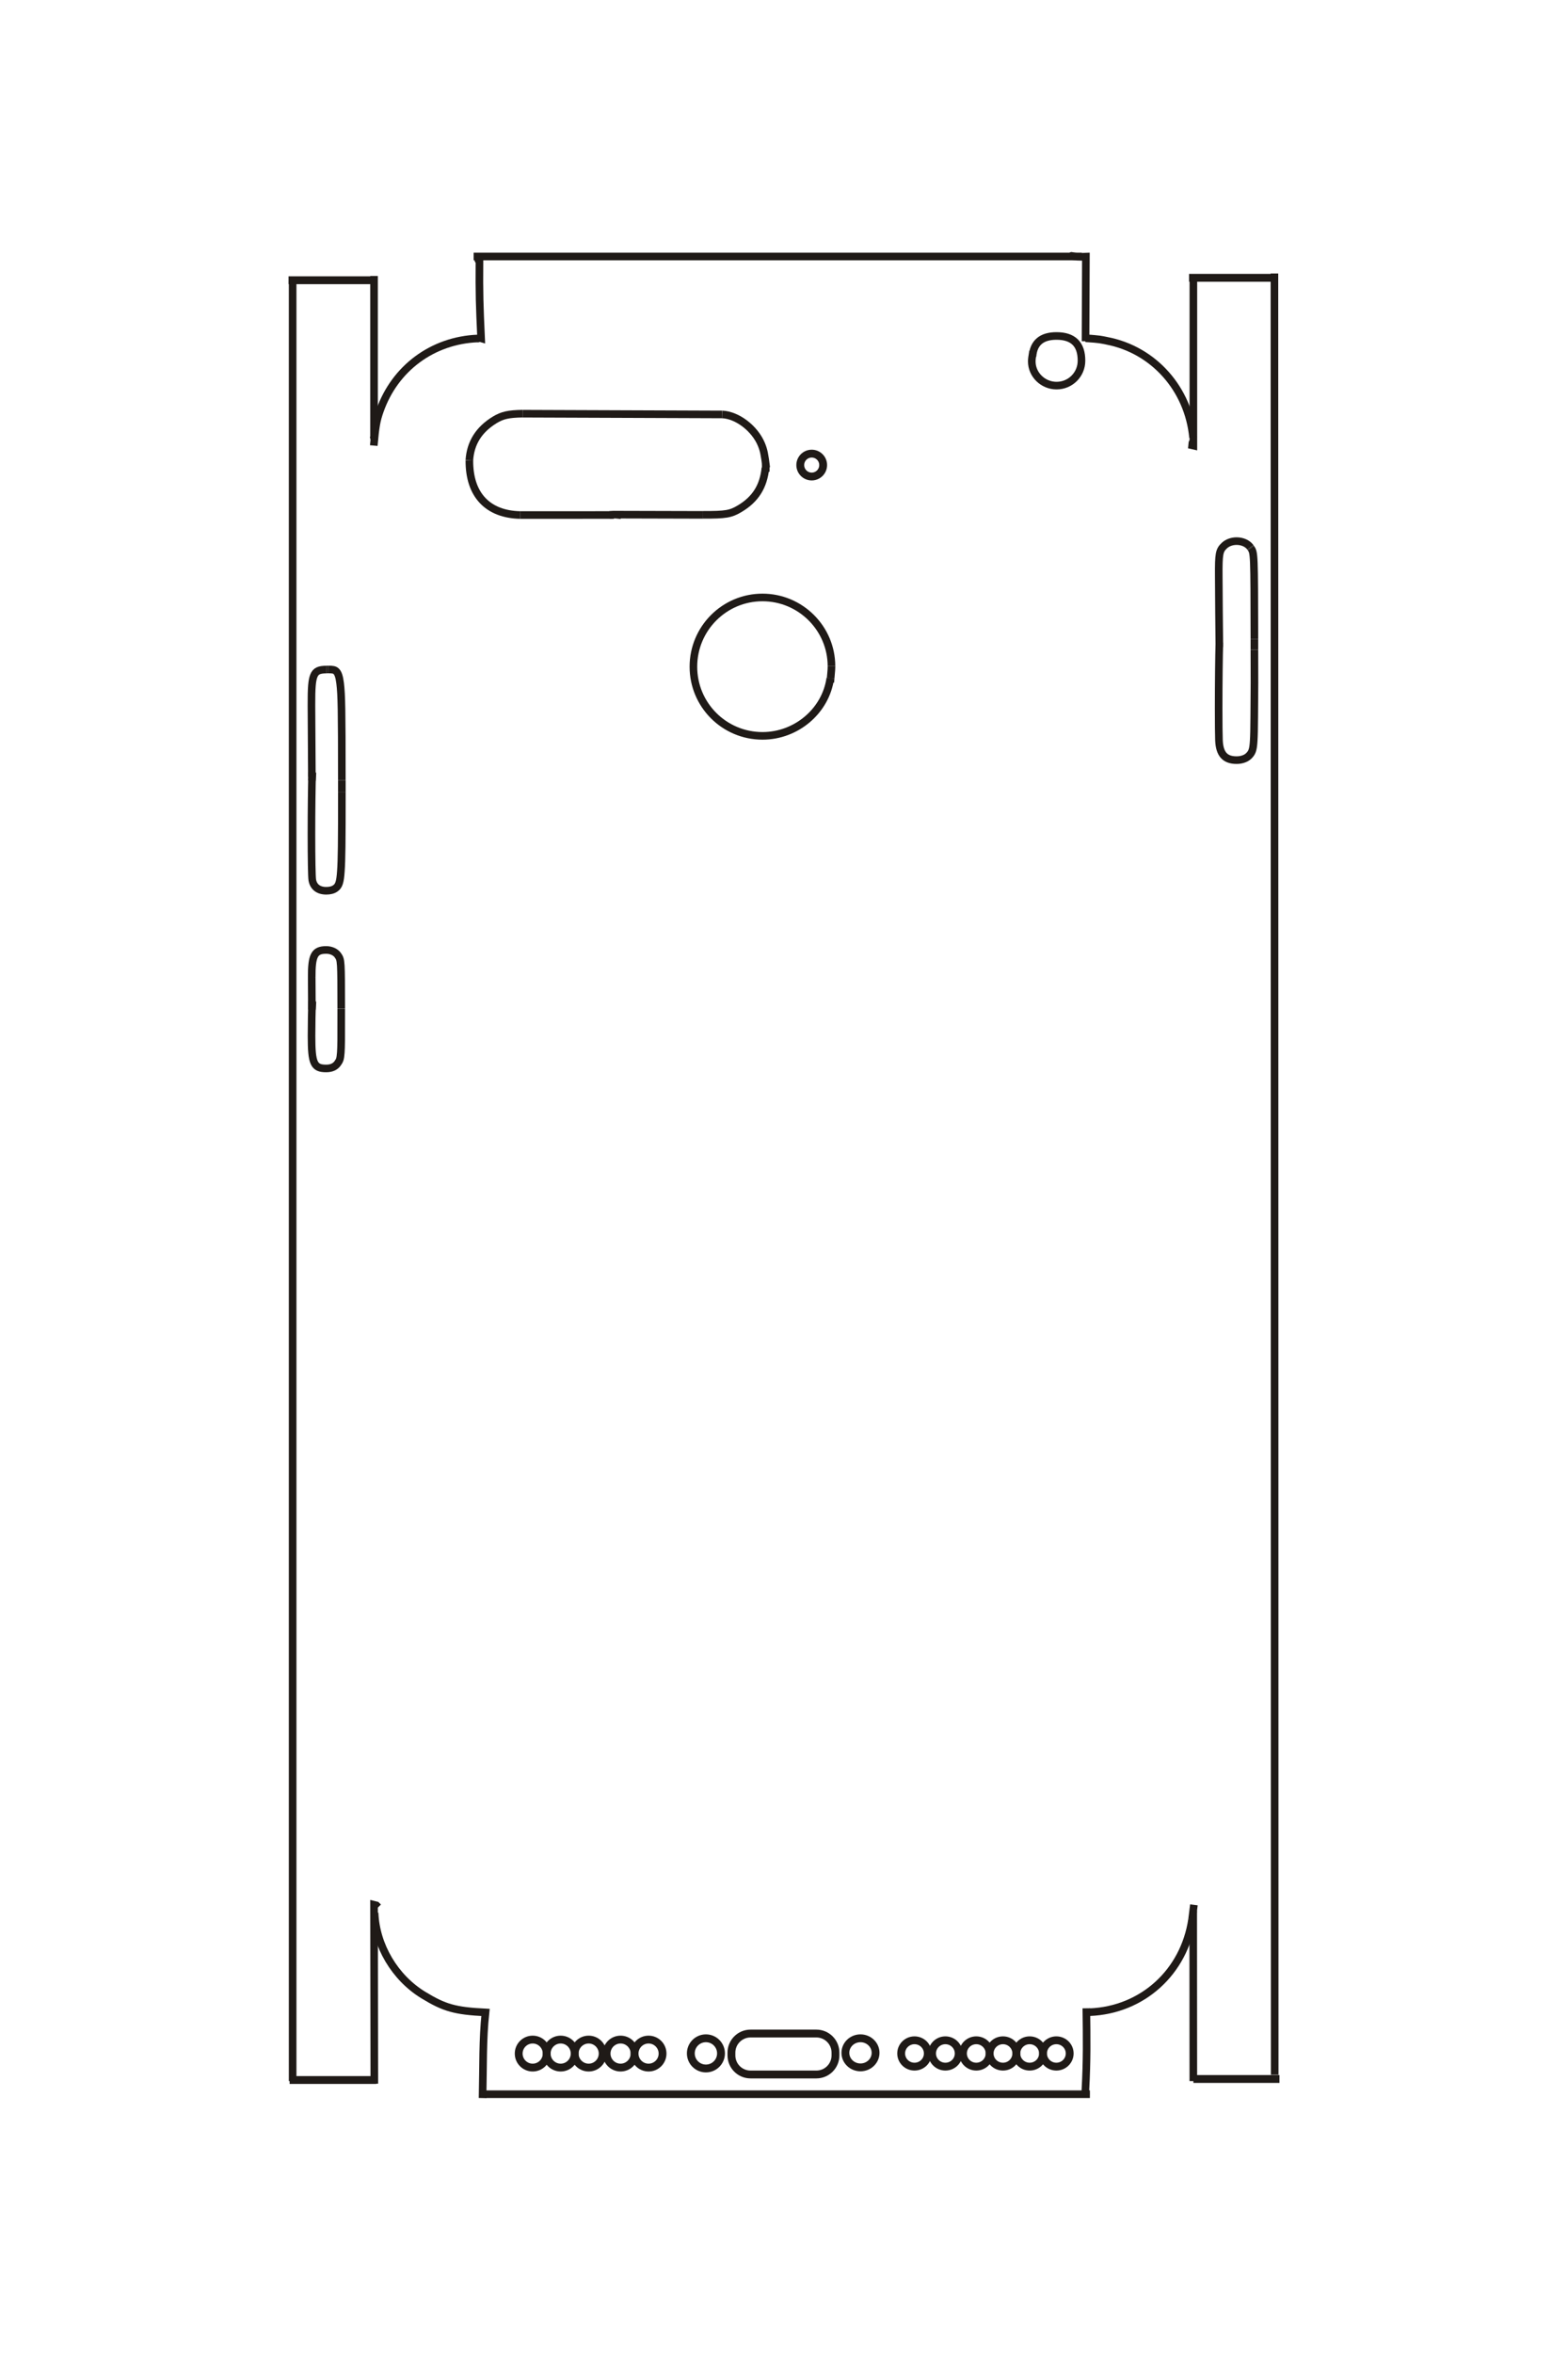 <?xml version="1.0" encoding="UTF-8"?>
<!DOCTYPE svg PUBLIC "-//W3C//DTD SVG 1.1//EN" "http://www.w3.org/Graphics/SVG/1.1/DTD/svg11.dtd">
<!-- Creator: CorelDRAW -->
<svg xmlns="http://www.w3.org/2000/svg" xml:space="preserve" width="40mm" height="60mm" style="shape-rendering:geometricPrecision; text-rendering:geometricPrecision; image-rendering:optimizeQuality; fill-rule:evenodd; clip-rule:evenodd"
viewBox="0 0 40 60"
 xmlns:xlink="http://www.w3.org/1999/xlink">
 <defs>
  <style type="text/css">
   <![CDATA[
    .str0 {stroke:#1F1A17;stroke-width:0.194}
    .str1 {stroke:#1F1A17;stroke-width:0.2}
    .fil0 {fill:none}
   ]]>
  </style>
 </defs>
 <g id="图层_x0020_1">
  <g id="_292760896">
   <path id="_292107512" class="fil0 str0" d="M27.692 8.701c0.005,-0.546 0.005,-1.623 0.009,-2.156 -0.389,0.021 -0.355,-0.055 -0.37,-0.004"/>
   <path id="_292096448" class="fil0 str0" d="M27.597 6.54l-15.417 0 0 0.031m15.417 -0.031z"/>
   <path id="_292759264" class="fil0 str0" d="M12.181 6.571c0.035,0.044 0,0.069 0.05,0.075 -0.007,0.853 0.004,1.138 0.042,1.981 -0.067,-0.02 -0.077,0.018 -0.091,0.004 -1.149,0.048 -2.109,0.759 -2.49,1.843 -0.087,0.248 -0.112,0.384 -0.157,0.888"/>
   <path id="_292761304" class="fil0 str0" d="M9.548 11.21l0.001 -0.014 -0.009 -0.035 0.002 -0.003 0 -4.121m0.007 4.173z"/>
   <line id="_292761256" class="fil0 str0" x1="7.465" y1="7.164" x2="7.465" y2= "53.066" />
   <path id="_292759912" class="fil0 str0" d="M9.549 53.133l-0.007 -4.562 0.06 0.015 0.046 0.047m-0.099 4.499z"/>
   <line id="_292759456" class="fil0 str0" x1="9.618" y1="48.754" x2="9.556" y2= "48.776" />
   <path id="_292107128" class="fil0 str0" d="M9.556 48.776c0.032,0.835 0.515,1.651 1.242,2.096 0.538,0.328 0.808,0.405 1.587,0.444 -0.075,0.699 -0.056,1.357 -0.075,2.183"/>
   <line id="_523145832" class="fil0 str0" x1="12.386" y1="53.401" x2="27.803" y2= "53.401" />
   <path id="_292110440" class="fil0 str0" d="M27.699 53.416c-0.004,-0.07 -0.003,-0.094 -0.01,-0.122 0.041,-0.77 0.034,-1.298 0.024,-2.084"/>
   <path id="_292088744" class="fil0 str0" d="M27.803 51.309c1.342,-0.056 2.406,-1.021 2.607,-2.365"/>
   <path id="_295880904" class="fil0 str0" d="M30.41 48.945l0.047 -0.373 -0.002 0.015 -0.007 0.054 -0.008 0.06 0.001 0.054 -0.002 0.022 0.003 4.29m-0.032 -4.122z"/>
   <line id="_295880496" class="fil0 str0" x1="32.518" y1="52.904" x2="32.511" y2= "6.974" />
   <path id="_295881024" class="fil0 str0" d="M30.443 7.18l0 4.183 -0.031 -0.007 0.006 -0.061 0.025 -0.06 0 -0.054 -0.007 -0.023m0.007 -3.978z"/>
   <path id="_295881048" class="fil0 str0" d="M30.435 11.158c-0.117,-1.241 -1.005,-2.238 -2.196,-2.467 -0.166,-0.032 -0.163,-0.041 -0.547,-0.066"/>
   <ellipse id="_522755344" class="fil0 str1" cx="24.905" cy="52.362" rx="0.34" ry="0.336"/>
   <ellipse id="_294551240" class="fil0 str1" cx="25.586" cy="52.362" rx="0.34" ry="0.336"/>
   <ellipse id="_292759024" class="fil0 str1" cx="26.267" cy="52.362" rx="0.34" ry="0.336"/>
   <ellipse id="_292759336" class="fil0 str1" cx="26.948" cy="52.362" rx="0.34" ry="0.336"/>
   <ellipse id="_292759096" class="fil0 str1" cx="24.117" cy="52.362" rx="0.34" ry="0.336"/>
   <ellipse id="_292759048" class="fil0 str1" cx="23.329" cy="52.362" rx="0.34" ry="0.336"/>
   <ellipse id="_292759192" class="fil0 str1" cx="21.951" cy="52.346" rx="0.385" ry="0.371"/>
   <path id="_292759072" class="fil0 str1" d="M19.146 51.854l1.68 0c0.269,-0 0.487,0.218 0.487,0.487l0 0.07c0,0.269 -0.218,0.487 -0.487,0.487l-1.68 0c-0.269,-0 -0.487,-0.218 -0.487,-0.487l-0 -0.07c0,-0.269 0.218,-0.487 0.487,-0.487z"/>
   <ellipse id="_292759120" class="fil0 str1" cx="18.008" cy="52.36" rx="0.385" ry="0.385"/>
   <circle id="_292760512" class="fil0 str1" cx="16.545" cy="52.365" r="0.357"/>
   <circle id="_292759408" class="fil0 str1" cx="15.831" cy="52.365" r="0.357"/>
   <circle id="_294550160" class="fil0 str1" cx="15.017" cy="52.365" r="0.357"/>
   <circle id="_292109792" class="fil0 str1" cx="14.303" cy="52.365" r="0.357"/>
   <circle id="_292109024" class="fil0 str1" cx="13.589" cy="52.365" r="0.357"/>
   <line id="_292107272" class="fil0 str1" x1="30.443" y1="53.013" x2="32.639" y2= "53.013" />
   <line id="_292107056" class="fil0 str1" x1="7.388" y1="53.039" x2="9.599" y2= "53.039" />
   <line id="_294071424" class="fil0 str1" x1="7.361" y1="7.146" x2="9.541" y2= "7.146" />
   <line id="_292108352" class="fil0 str1" x1="30.333" y1="7.084" x2="32.421" y2= "7.084" />
   <path id="_292108040" class="fil0 str0" d="M26.339 9.089c0.027,-0.348 0.232,-0.523 0.614,-0.522 0.424,0 0.637,0.211 0.636,0.631 0,0.352 -0.283,0.635 -0.636,0.635 -0.346,0 -0.632,-0.278 -0.632,-0.616 0,-0.057 0.006,-0.106 0.032,-0.26"/>
   <path id="_292729024" class="fil0 str0" d="M31.106 16.501c-0.007,-0.6 -0.012,-1.201 -0.015,-1.801 -0.004,-0.583 0.011,-0.664 0.143,-0.788 0.076,-0.072 0.192,-0.114 0.312,-0.114 0.149,0 0.284,0.062 0.352,0.16"/>
   <line id="_292108472" class="fil0 str0" x1="31.898" y1="13.959" x2="31.909" y2= "13.975" />
   <path id="_292729408" class="fil0 str0" d="M31.909 13.975c0.087,0.124 0.087,0.124 0.091,2.325"/>
   <line id="_292088096" class="fil0 str0" x1="32" y1="16.3" x2="32" y2= "16.569" />
   <path id="_292088456" class="fil0 str0" d="M32 16.569c0.003,0.967 0.003,0.725 -0.004,1.691 -0.002,0.326 -0.006,0.507 -0.014,0.63 -0.014,0.231 -0.04,0.306 -0.136,0.394 -0.068,0.062 -0.181,0.099 -0.3,0.099 -0.298,0 -0.436,-0.156 -0.45,-0.508 -0.005,-0.126 -0.008,-0.425 -0.008,-0.813 0,-0.63 0.008,-1.342 0.018,-1.677"/>
   <path id="_292088984" class="fil0 str0" d="M7.956 25.743l0.007 -0.096 -0.007 0 -0.004 -0.719m0.004 0.815z"/>
   <path id="_292089440" class="fil0 str0" d="M7.952 24.928c-0.004,-0.566 0.069,-0.705 0.37,-0.705 0.125,0 0.24,0.053 0.297,0.136 0.085,0.123 0.084,0.122 0.086,1.359"/>
   <line id="_292089872" class="fil0 str0" x1="8.705" y1="25.718" x2="8.705" y2= "25.723" />
   <path id="_292090904" class="fil0 str0" d="M8.705 25.723c0.001,0.791 -0.001,0.969 -0.011,1.115 -0.006,0.084 -0.014,0.137 -0.026,0.176 -0.01,0.031 -0.019,0.05 -0.05,0.093 -0.062,0.092 -0.161,0.138 -0.297,0.138 -0.316,0 -0.374,-0.128 -0.374,-0.827 0,-0.3 0.007,-0.651 0.015,-0.891"/>
   <path id="_292760152" class="fil0 str0" d="M7.956 19.906l0.007 -0.096 -0.007 0m0 0.096z"/>
   <path id="_292093136" class="fil0 str0" d="M7.956 19.81c-0.004,-0.607 -0.008,-1.212 -0.011,-1.819 -0.002,-0.457 0.014,-0.648 0.063,-0.763 0.049,-0.116 0.129,-0.155 0.325,-0.155"/>
   <line id="_523144560" class="fil0 str0" x1="8.334" y1="17.072" x2="8.371" y2= "17.071" />
   <path id="_292760272" class="fil0 str0" d="M8.371 17.071c0.123,0 0.162,0.009 0.202,0.044 0.051,0.046 0.083,0.139 0.104,0.308 0.036,0.298 0.043,0.681 0.043,2.473"/>
   <line id="_294549392" class="fil0 str0" x1="8.721" y1="19.896" x2="8.721" y2= "20.206" />
   <path id="_522755512" class="fil0 str0" d="M8.721 20.206c0,1.29 -0.005,1.718 -0.025,2.004 -0.019,0.285 -0.05,0.38 -0.143,0.444 -0.059,0.041 -0.136,0.06 -0.231,0.06 -0.199,0 -0.327,-0.1 -0.356,-0.278 -0.012,-0.074 -0.021,-0.538 -0.021,-1.161 0,-0.595 0.008,-1.218 0.018,-1.583"/>
   <line id="_292760344" class="fil0 str0" x1="15.749" y1="13.132" x2="15.736" y2= "13.221" />
   <line id="_292759960" class="fil0 str0" x1="15.66" y1="13.132" x2="13.268" y2= "13.133" />
   <path id="_292761208" class="fil0 str0" d="M13.268 13.133c-0.814,-0.018 -1.301,-0.502 -1.294,-1.394"/>
   <path id="_523144440" class="fil0 str0" d="M11.973 11.739c0.029,-0.445 0.242,-0.785 0.649,-1.033 0.193,-0.117 0.349,-0.152 0.71,-0.158"/>
   <line id="_523144584" class="fil0 str0" x1="13.332" y1="10.549" x2="18.423" y2= "10.568" />
   <path id="_523144608" class="fil0 str0" d="M18.423 10.568c0.386,0.016 0.833,0.358 1.001,0.767 0.059,0.145 0.08,0.24 0.123,0.59"/>
   <path id="_523144368" class="fil0 str0" d="M19.547 11.926l-0.013 0 0 0.007 -0.028 0 0.02 0m0.021 -0.007z"/>
   <path id="_523144392" class="fil0 str0" d="M19.526 11.932c-0.049,0.474 -0.255,0.801 -0.658,1.04 -0.231,0.137 -0.349,0.157 -0.933,0.156"/>
   <path id="_523144248" class="fil0 str0" d="M17.935 13.129l-2.274 -0.006 -0.112 0.009m2.385 -0.003z"/>
   <ellipse id="_523144800" class="fil0 str1" cx="20.707" cy="11.859" rx="0.292" ry="0.292"/>
   <path id="_523144632" class="fil0 str0" d="M21.181 17.296c-0.118,0.833 -0.866,1.468 -1.729,1.468 -0.976,0 -1.764,-0.789 -1.763,-1.764 0,-0.975 0.79,-1.766 1.763,-1.765 0.969,0 1.759,0.788 1.759,1.753"/>
   <line id="_523144272" class="fil0 str0" x1="21.211" y1="16.988" x2="21.211" y2= "17.008" />
   <path id="_523144656" class="fil0 str0" d="M21.211 17.008c0,0.047 0,0.047 -0.021,0.289"/>
   <line id="_292760104" class="fil0 str0" x1="21.19" y1="17.297" x2="21.181" y2= "17.4" />
  </g>
 </g>
</svg>

